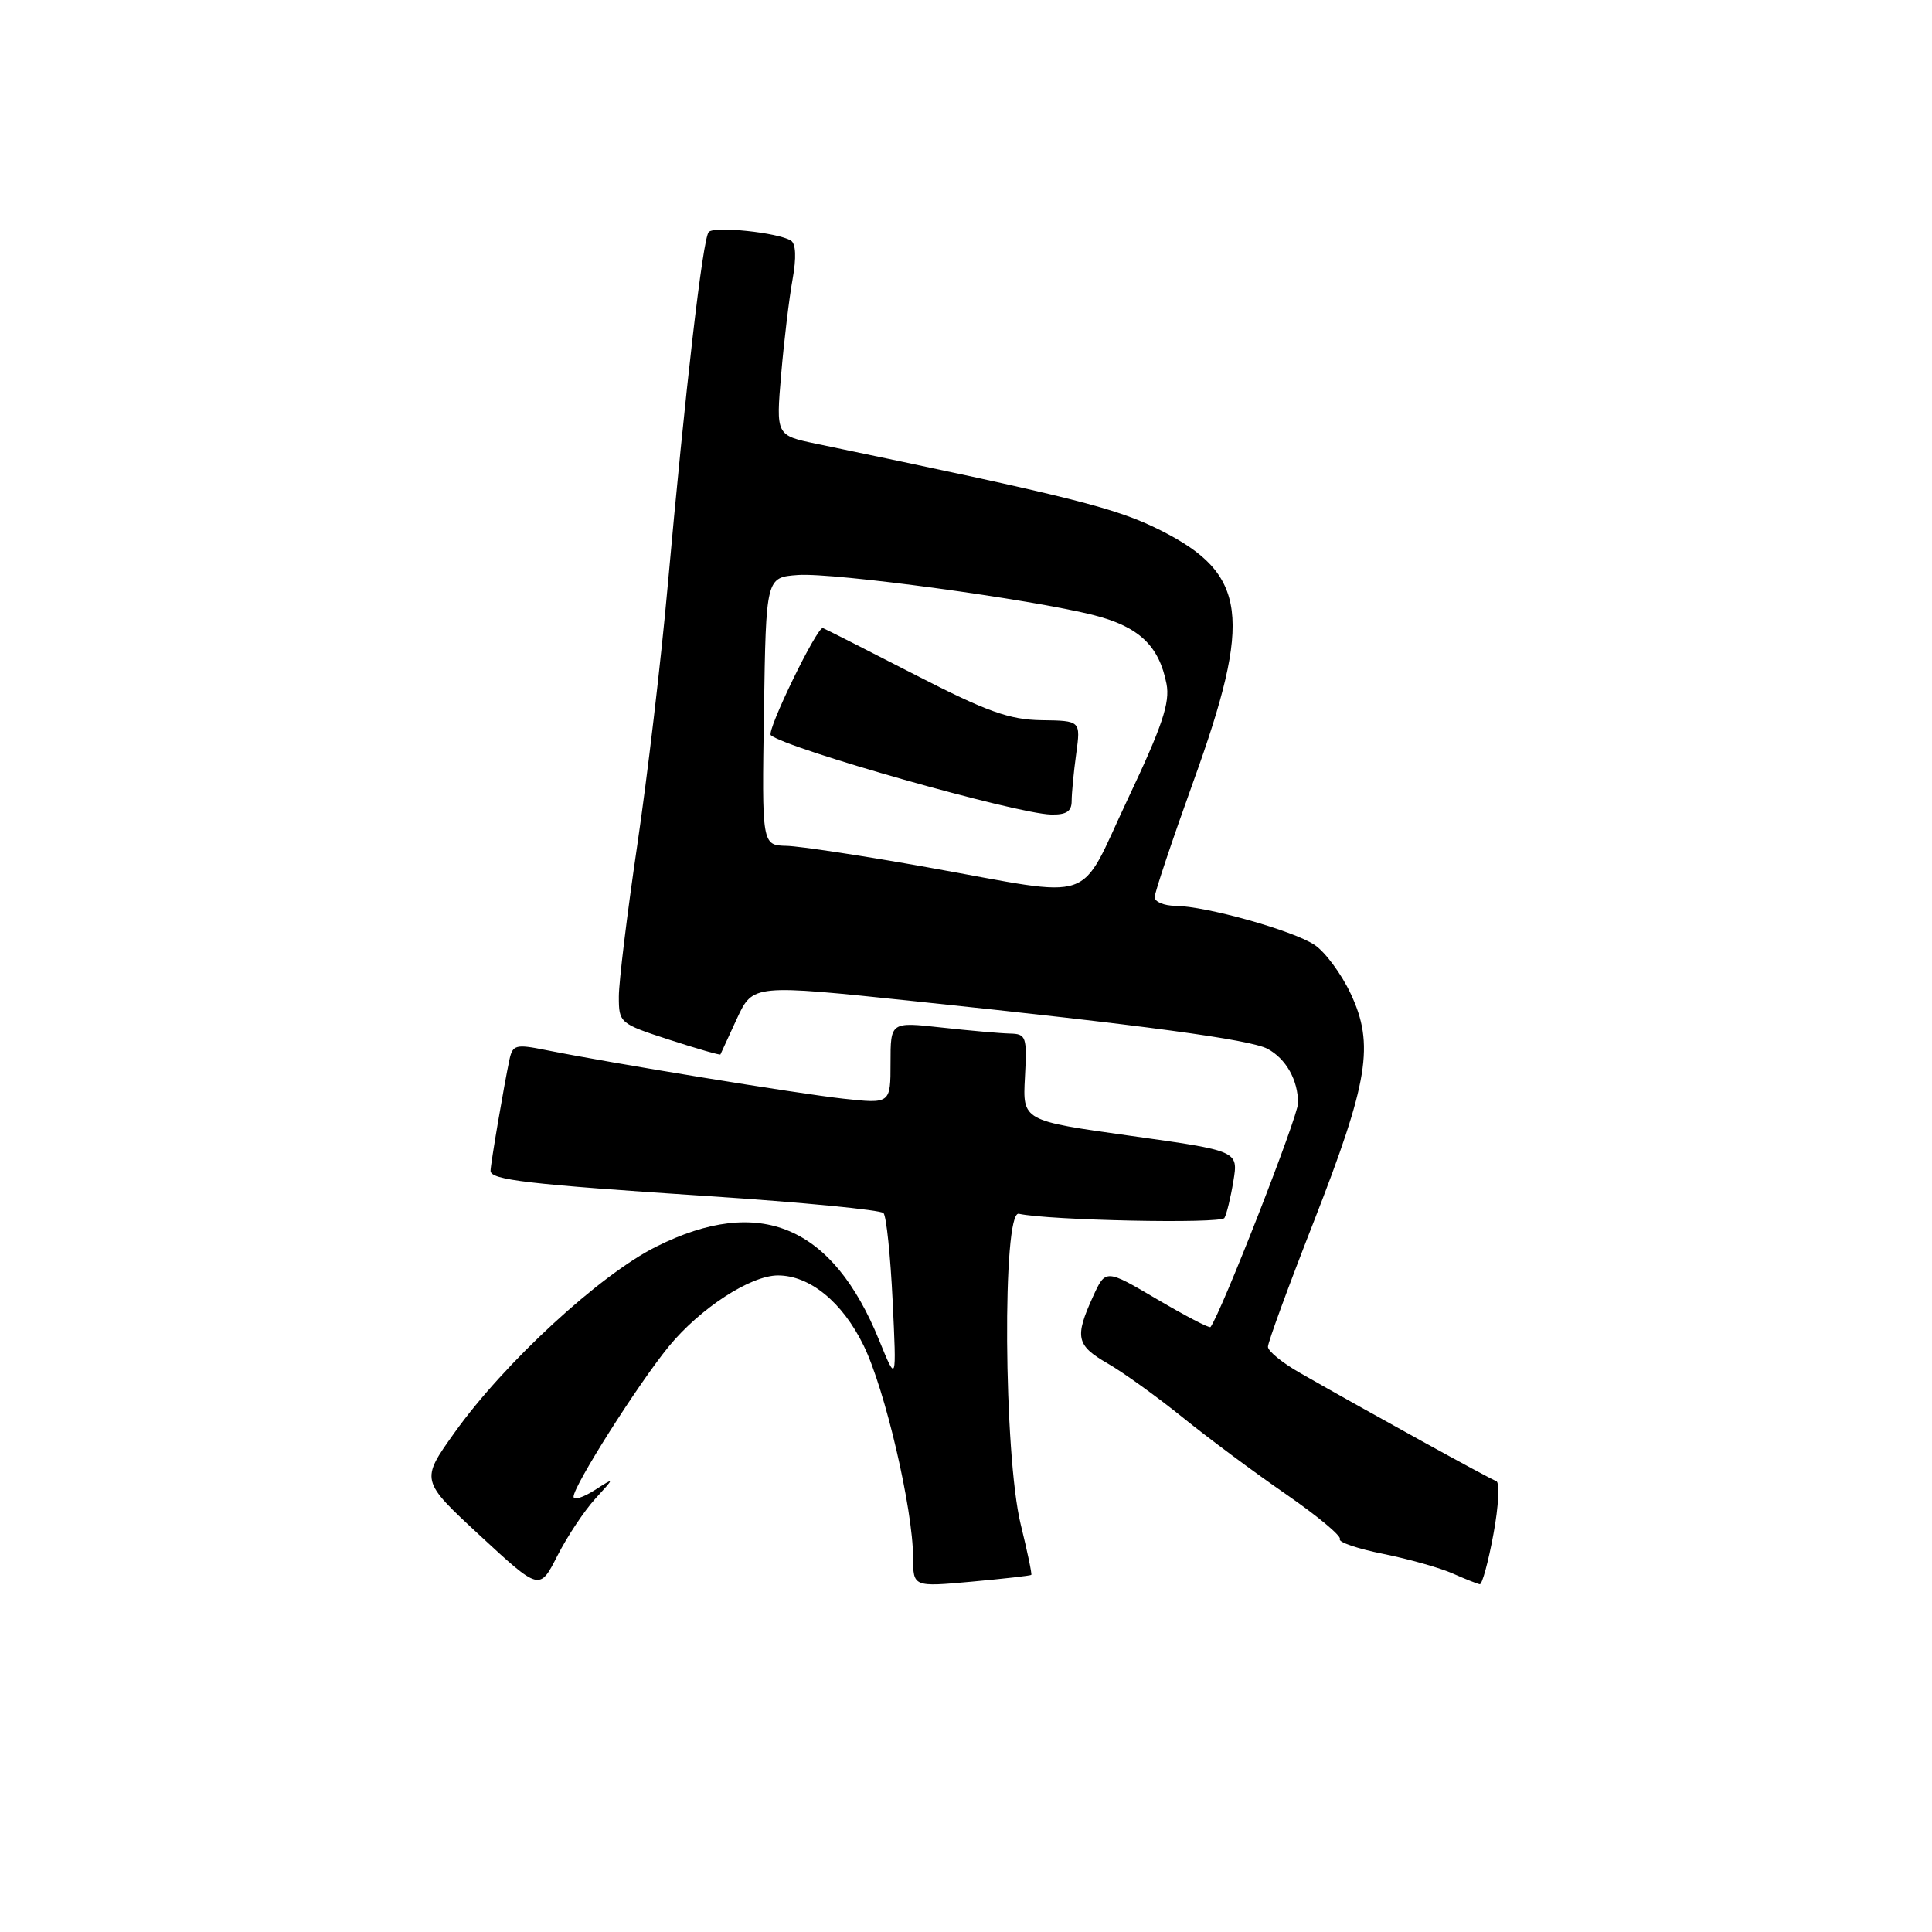 <?xml version="1.0" encoding="UTF-8" standalone="no"?>
<!DOCTYPE svg PUBLIC "-//W3C//DTD SVG 1.1//EN" "http://www.w3.org/Graphics/SVG/1.1/DTD/svg11.dtd" >
<svg xmlns="http://www.w3.org/2000/svg" xmlns:xlink="http://www.w3.org/1999/xlink" version="1.1" viewBox="0 0 256 256">
 <g >
 <path fill="currentColor"
d=" M 78.86 198.61 C 81.50 195.72 81.50 195.72 78.75 197.48 C 77.24 198.44 76.00 198.82 76.00 198.32 C 76.00 196.87 84.57 183.36 88.63 178.40 C 92.79 173.34 99.46 169.00 103.09 169.00 C 107.31 169.01 111.62 172.53 114.43 178.28 C 117.27 184.07 120.97 199.93 120.99 206.39 C 121.00 210.28 121.00 210.28 128.73 209.58 C 132.98 209.19 136.55 208.79 136.65 208.68 C 136.76 208.58 136.13 205.57 135.25 201.99 C 132.99 192.78 132.79 160.34 135.00 160.83 C 138.95 161.71 161.77 162.18 162.24 161.39 C 162.53 160.90 163.07 158.70 163.43 156.50 C 164.09 152.50 164.09 152.50 149.80 150.50 C 135.50 148.50 135.50 148.50 135.81 142.75 C 136.10 137.34 135.98 137.00 133.81 136.95 C 132.54 136.92 128.46 136.56 124.75 136.15 C 118.00 135.40 118.00 135.40 118.00 140.83 C 118.00 146.26 118.00 146.26 111.75 145.58 C 105.76 144.92 81.13 140.90 72.24 139.12 C 68.36 138.34 67.93 138.45 67.51 140.38 C 66.82 143.59 65.00 154.26 65.00 155.14 C 65.00 156.35 69.90 156.92 93.94 158.50 C 106.28 159.31 116.69 160.32 117.07 160.74 C 117.45 161.16 117.99 166.39 118.28 172.38 C 118.80 183.25 118.80 183.25 116.50 177.61 C 110.32 162.39 100.67 158.33 86.97 165.18 C 79.48 168.91 66.83 180.58 60.23 189.83 C 55.71 196.16 55.71 196.16 63.60 203.47 C 71.50 210.78 71.50 210.78 73.86 206.14 C 75.16 203.59 77.41 200.20 78.86 198.61 Z  M 197.89 203.27 C 198.58 199.57 198.74 196.41 198.26 196.25 C 197.43 195.98 181.23 187.05 172.26 181.92 C 169.92 180.59 168.01 179.03 168.01 178.46 C 168.00 177.88 170.72 170.46 174.05 161.96 C 181.34 143.30 182.14 138.40 178.97 131.66 C 177.73 129.02 175.57 126.11 174.17 125.19 C 171.24 123.27 159.81 120.07 155.75 120.03 C 154.24 120.01 153.00 119.50 153.00 118.88 C 153.00 118.27 155.30 111.41 158.10 103.63 C 165.99 81.79 165.26 76.06 153.84 70.30 C 147.92 67.31 142.42 65.93 108.16 58.80 C 102.82 57.69 102.82 57.69 103.51 49.59 C 103.89 45.14 104.57 39.48 105.02 37.01 C 105.54 34.13 105.46 32.29 104.80 31.88 C 103.08 30.81 94.66 29.93 93.91 30.74 C 93.12 31.59 90.82 51.49 88.44 77.99 C 87.58 87.61 85.78 102.91 84.44 111.99 C 83.10 121.07 82.00 130.10 82.00 132.05 C 82.00 135.54 82.10 135.63 88.69 137.77 C 92.38 138.97 95.42 139.84 95.46 139.72 C 95.51 139.60 96.49 137.46 97.65 134.96 C 99.77 130.42 99.77 130.42 121.13 132.66 C 151.56 135.84 165.64 137.74 167.95 138.97 C 170.41 140.29 172.00 143.11 172.00 146.17 C 172.00 147.91 161.84 173.91 160.40 175.84 C 160.26 176.03 157.08 174.37 153.32 172.16 C 146.50 168.14 146.50 168.14 144.82 171.82 C 142.38 177.19 142.61 178.27 146.76 180.66 C 148.82 181.84 153.29 185.06 156.69 187.80 C 160.09 190.55 166.28 195.15 170.43 198.01 C 174.58 200.88 177.78 203.55 177.54 203.94 C 177.29 204.33 179.89 205.22 183.30 205.90 C 186.71 206.59 190.85 207.76 192.50 208.50 C 194.15 209.23 195.76 209.87 196.08 209.92 C 196.39 209.96 197.21 206.97 197.89 203.27 Z  M 123.00 114.94 C 114.47 113.41 106.03 112.13 104.23 112.08 C 100.95 112.00 100.95 112.00 101.23 94.25 C 101.50 76.50 101.50 76.50 105.73 76.19 C 110.52 75.85 136.66 79.40 144.97 81.52 C 150.93 83.05 153.58 85.56 154.57 90.62 C 155.05 93.11 154.01 96.21 149.44 105.87 C 142.75 120.02 145.72 119.00 123.00 114.94 Z  M 142.00 106.14 C 142.00 105.12 142.27 102.30 142.60 99.89 C 143.20 95.50 143.20 95.50 138.01 95.43 C 133.73 95.36 130.82 94.32 121.29 89.43 C 114.94 86.17 109.43 83.37 109.04 83.22 C 108.30 82.93 101.52 96.89 102.14 97.42 C 104.33 99.23 134.61 107.81 139.25 107.93 C 141.29 107.98 142.00 107.52 142.00 106.14 Z "/>
</g>
</svg>